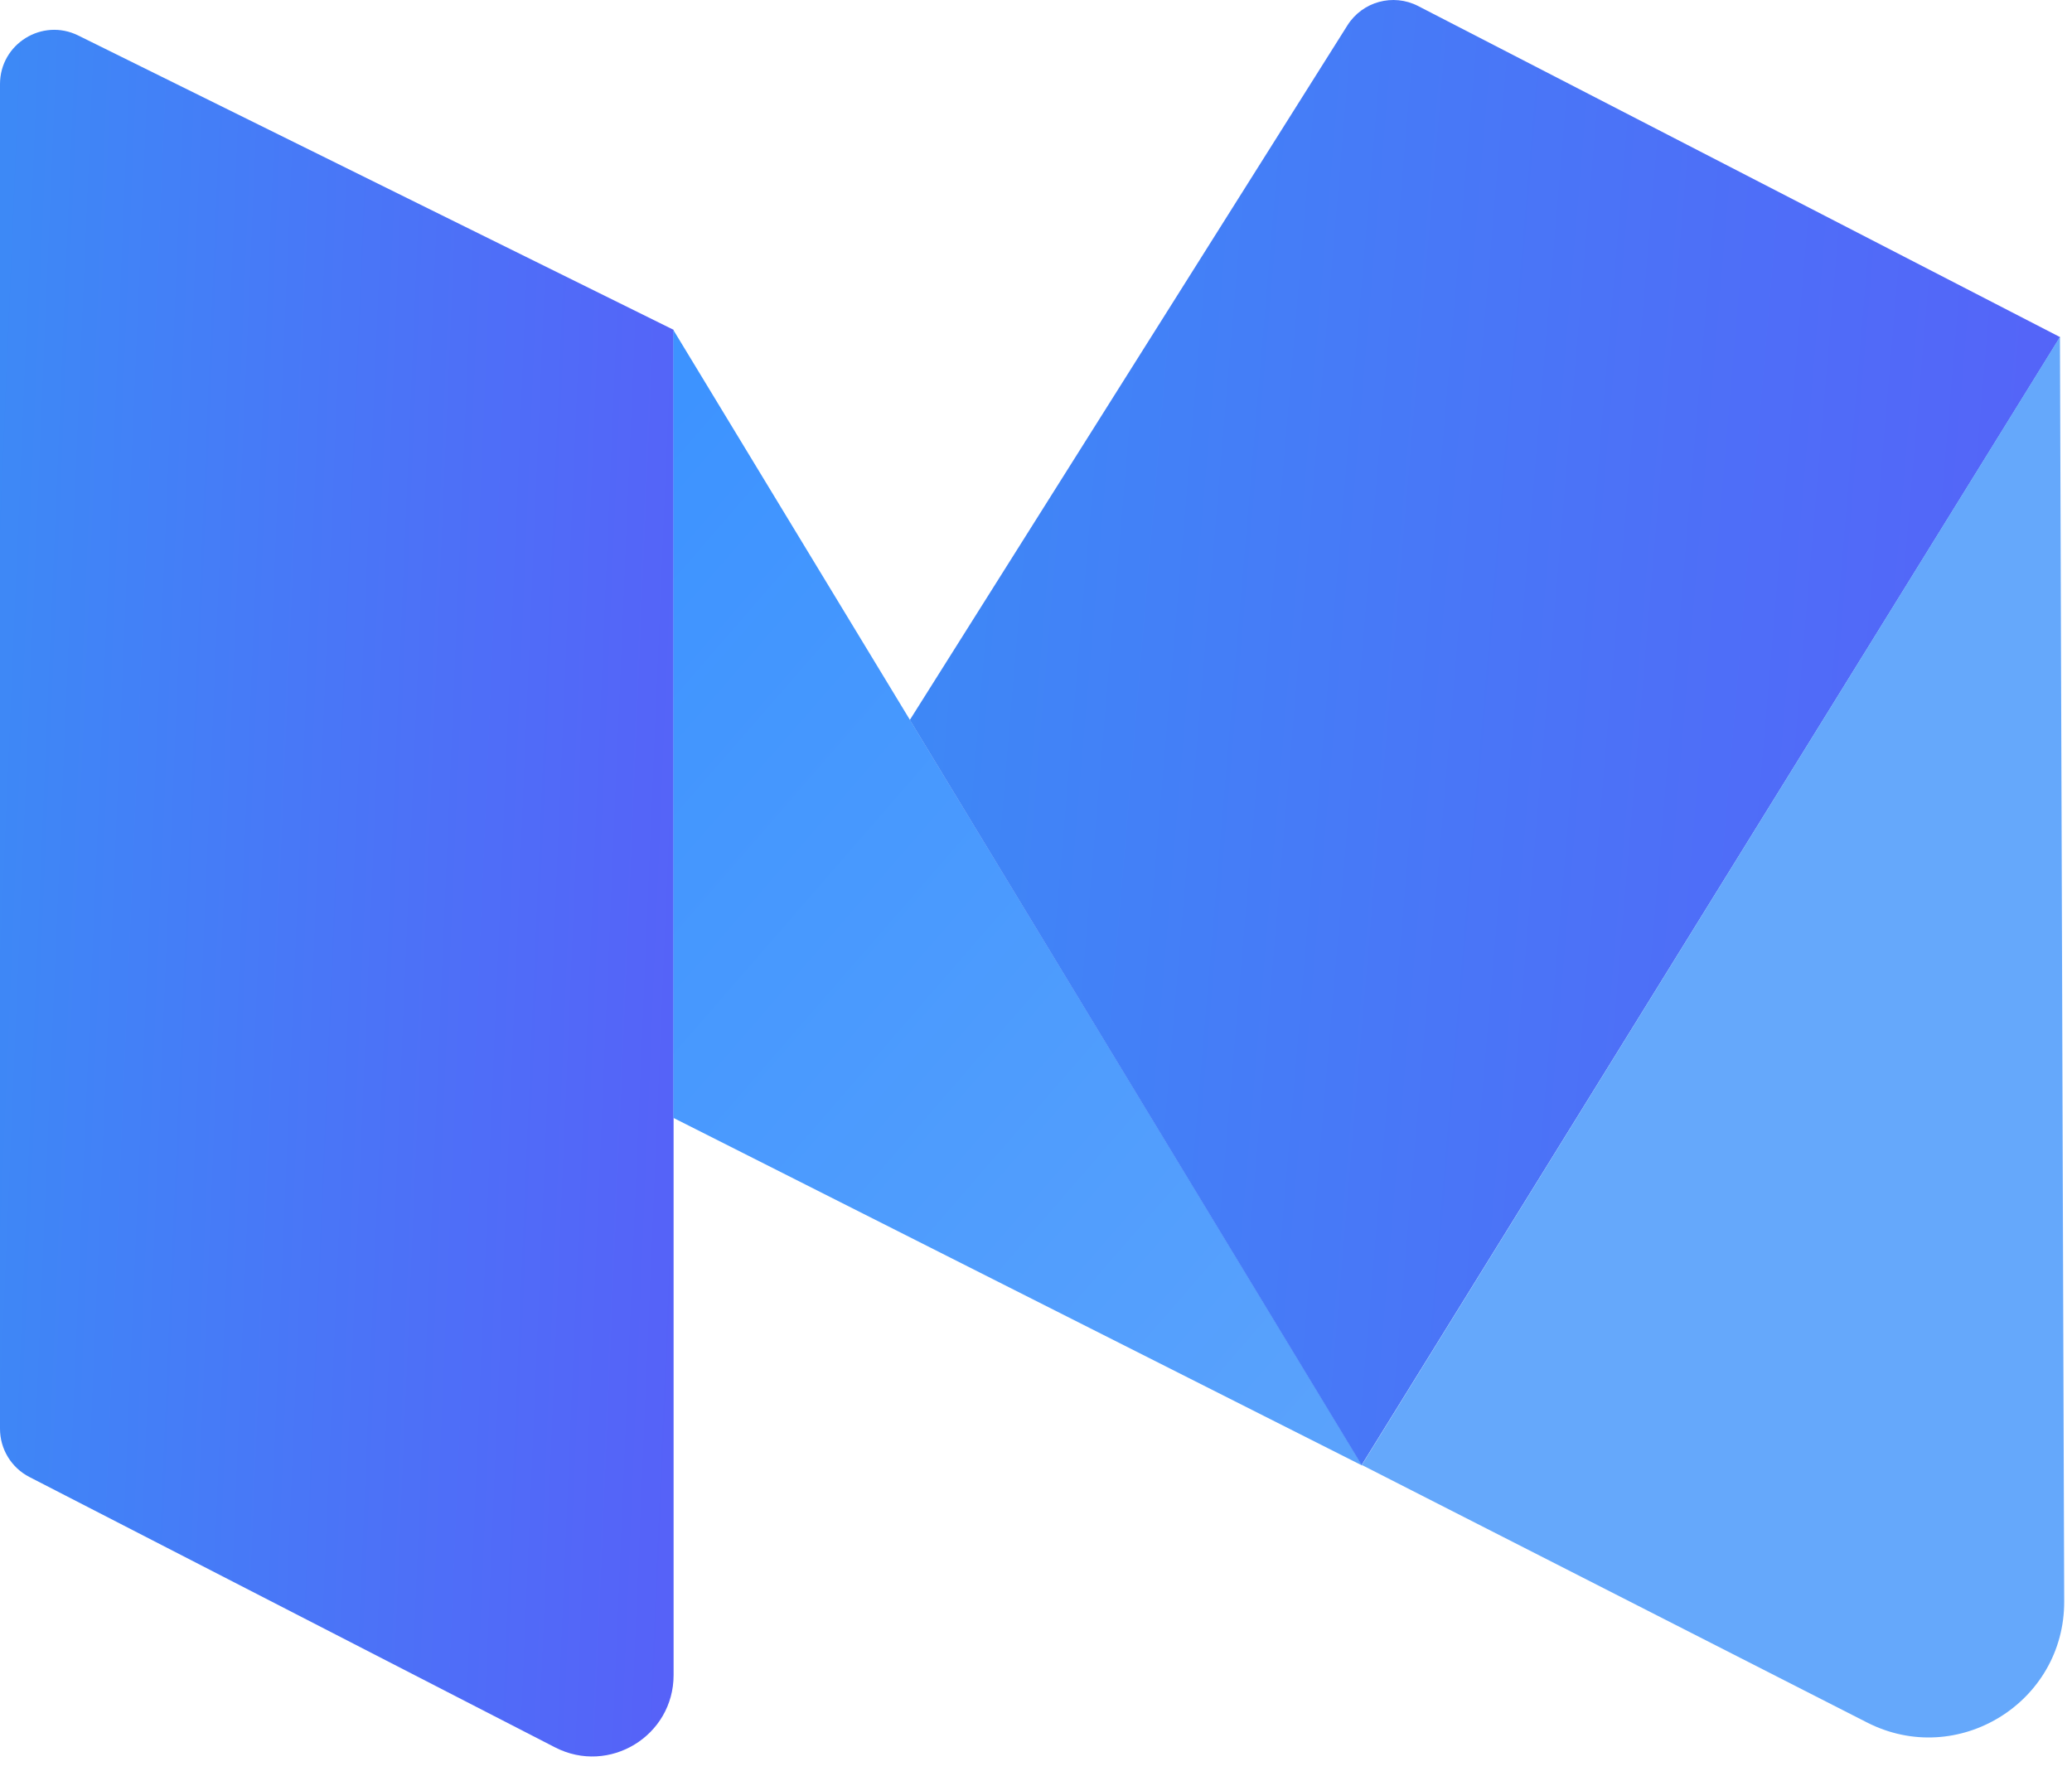 <svg width="84" height="72" viewBox="0 0 84 72" fill="none" xmlns="http://www.w3.org/2000/svg">
<path fill-rule="evenodd" clip-rule="evenodd" d="M0 3.41C0 1.78 1.711 0.717 3.172 1.439L27.308 13.372V67.912C27.308 70.38 24.697 71.973 22.502 70.844L1.193 59.883C0.46 59.506 0 58.751 0 57.928V3.41Z" fill="url(#paint0_linear_1_1416)"/>
<path fill-rule="evenodd" clip-rule="evenodd" d="M27.298 13.377L55.232 59.422L27.298 45.322V13.377Z" fill="url(#paint1_linear_1_1416)"/>
<path fill-rule="evenodd" clip-rule="evenodd" d="M54.626 1.027C55.234 0.062 56.479 -0.278 57.493 0.245L83.516 13.667L55.202 59.397L36.885 29.189L54.626 1.027Z" fill="url(#paint2_linear_1_1416)"/>
<path fill-rule="evenodd" clip-rule="evenodd" d="M55.209 59.395L83.512 13.658L83.684 64.922C83.698 69.034 79.356 71.703 75.693 69.836L55.209 59.395Z" fill="url(#paint3_linear_1_1416)"/>
<defs>
<linearGradient id="paint0_linear_1_1416" x1="-2.126" y1="-26.244" x2="60.547" y2="-23.614" gradientUnits="userSpaceOnUse">
<stop stop-color="#3A8EF6"/>
<stop offset="1" stop-color="#6F3AFA"/>
</linearGradient>
<linearGradient id="paint1_linear_1_1416" x1="34.282" y1="8.261" x2="84.202" y2="51.642" gradientUnits="userSpaceOnUse">
<stop stop-color="#3D93FF"/>
<stop offset="1" stop-color="#65A8FB"/>
</linearGradient>
<linearGradient id="paint2_linear_1_1416" x1="33.255" y1="-23.293" x2="139.705" y2="-14.301" gradientUnits="userSpaceOnUse">
<stop stop-color="#3A8EF6"/>
<stop offset="1" stop-color="#6F3AFA"/>
</linearGradient>
<linearGradient id="paint3_linear_1_1416" x1="62.328" y1="7.349" x2="121.245" y2="49.669" gradientUnits="userSpaceOnUse">
<stop stop-color="#65A8FB"/>
<stop offset="1" stop-color="#65A8FB"/>
</linearGradient>
</defs>
</svg>
